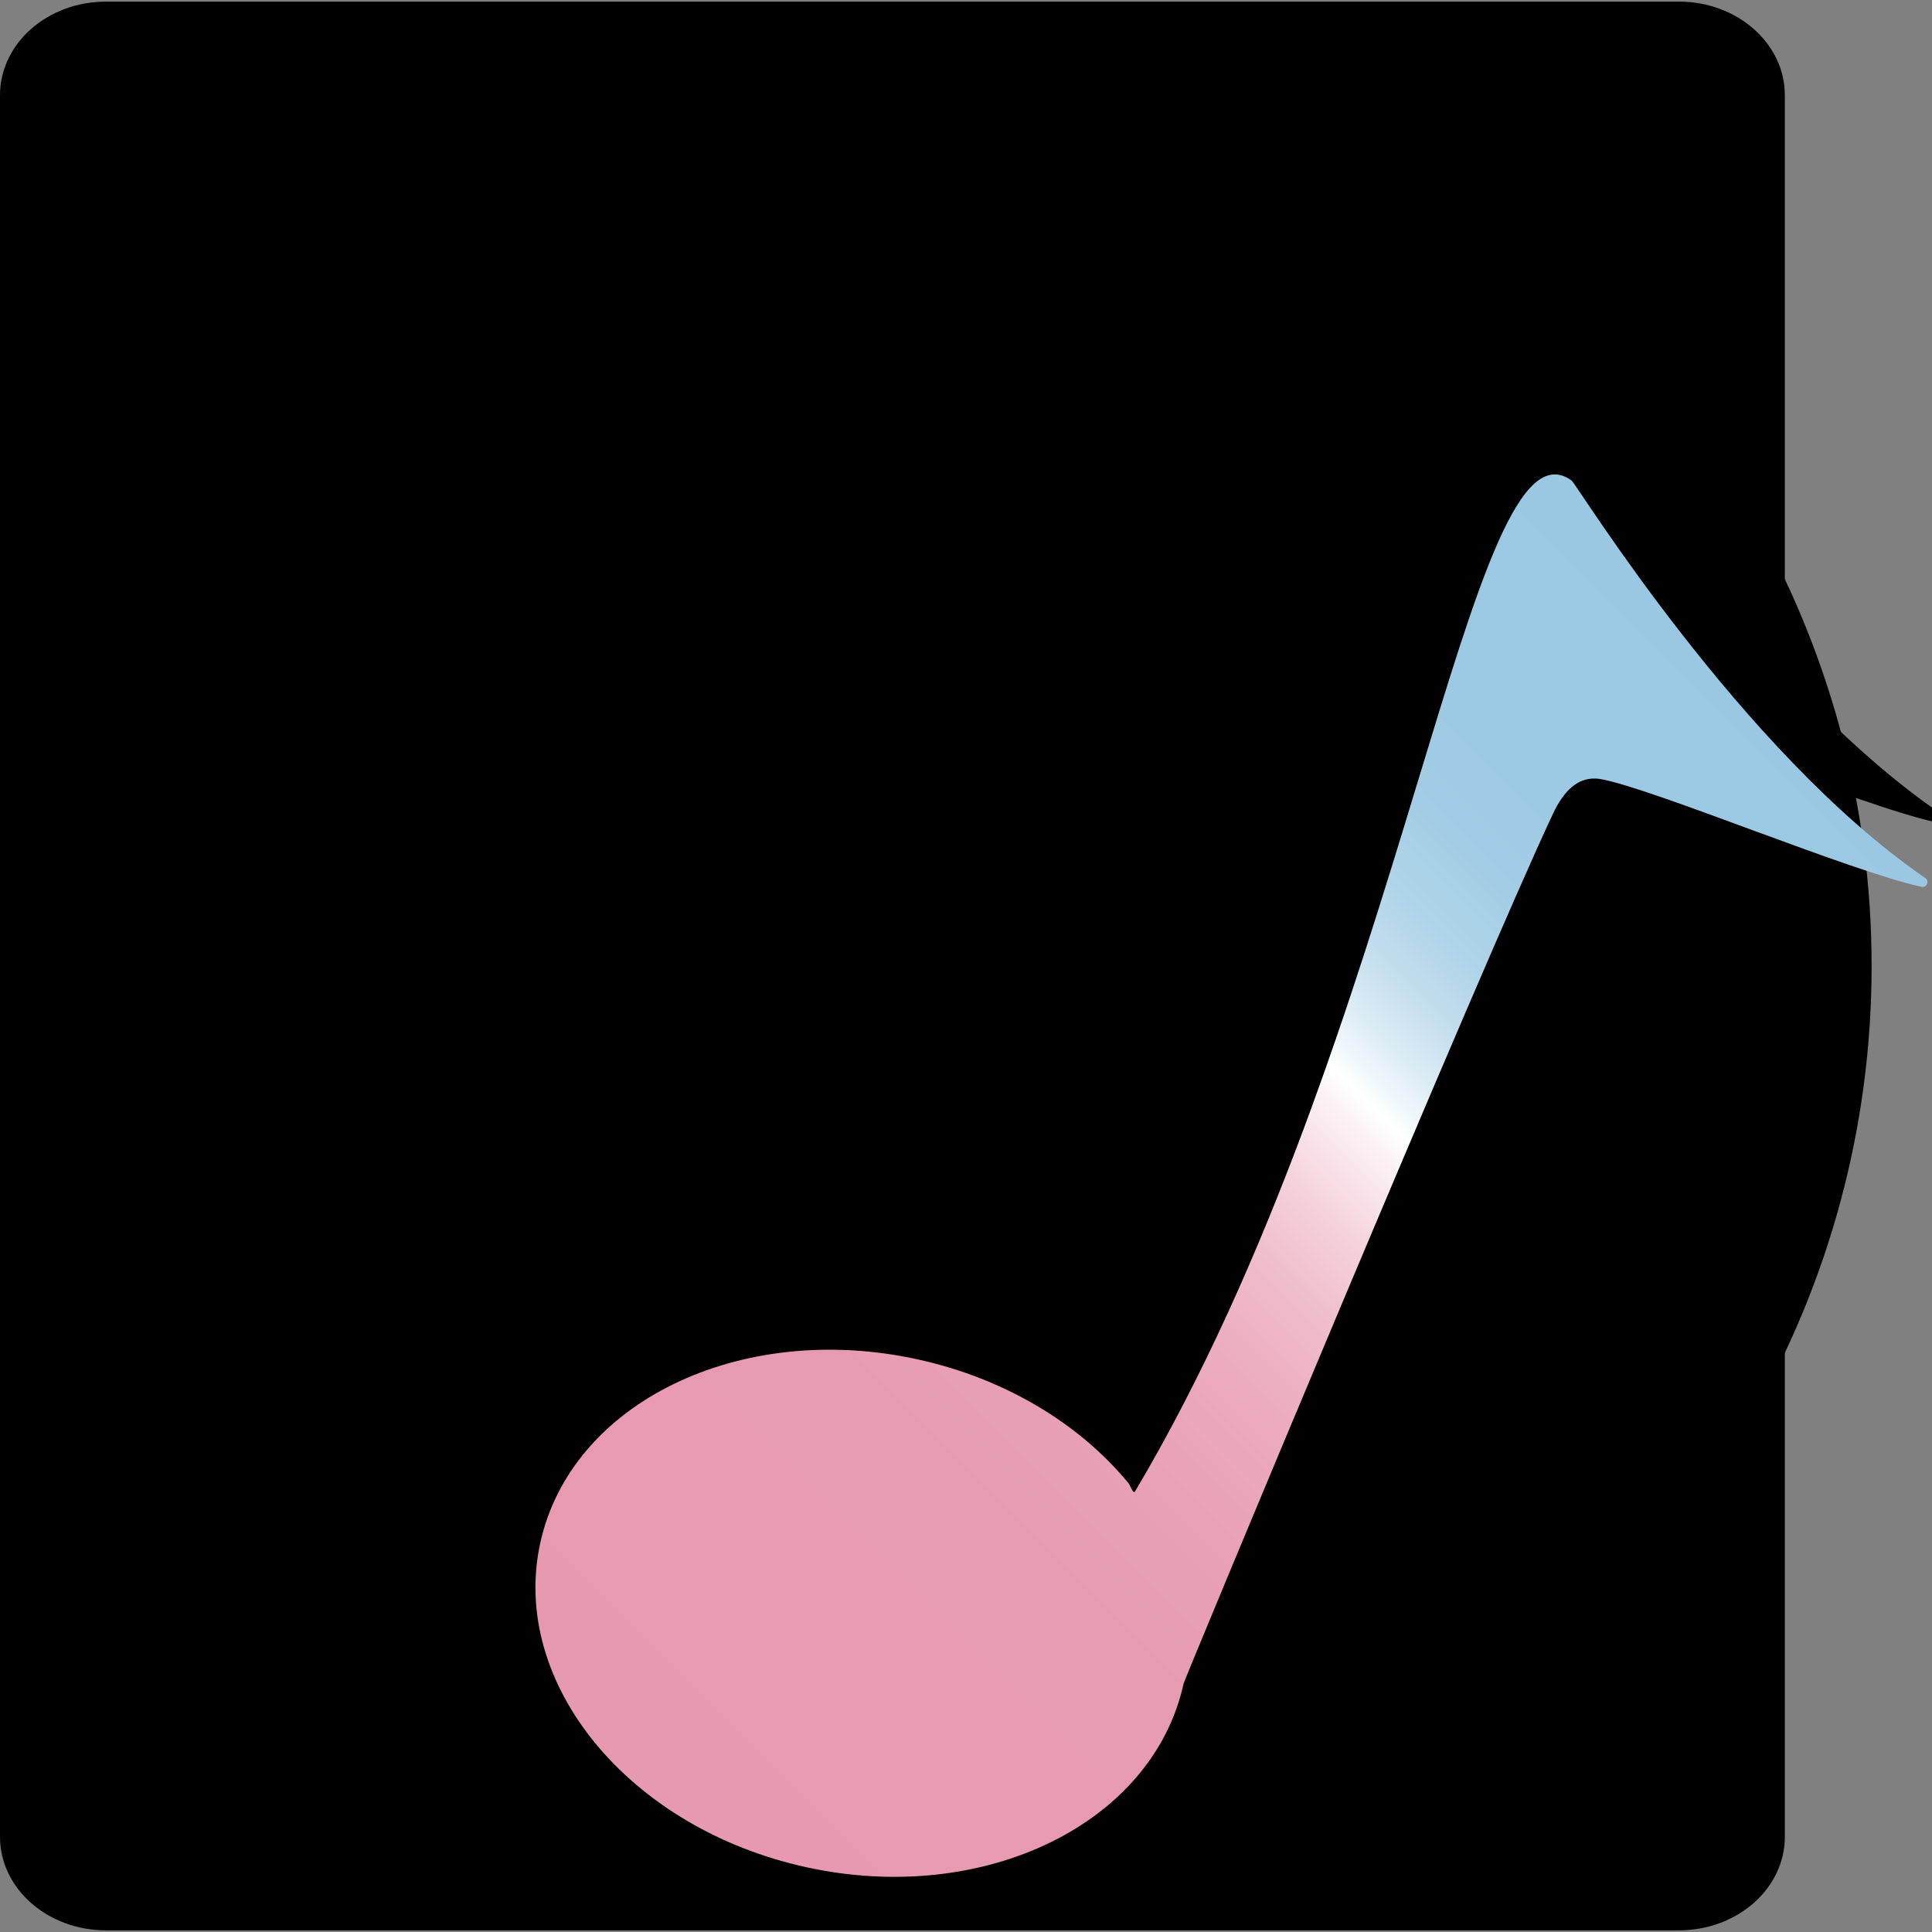 <?xml version="1.0" encoding="utf-8"?>
<!-- Generator: Adobe Illustrator 26.0.0, SVG Export Plug-In . SVG Version: 6.00 Build 0)  -->
<svg version="1.1" x="0px" y="0px"
	 viewBox="0 0 512 512">
<rect x="0" y="0" width="512" height="512" fill="#808080" stroke="none"/>
<style type="text/css">
	.st0{fill:url(#SVGID_1_);}
	.st1{display:none;}
	.st2{display:inline;opacity:0.6;}
	.st3{fill:#808080;}
	.st4{fill:#333333;}
	.st5{opacity:0.9;}
	.st6{fill:url(#SVGID_00000133491361318042822520000012202166939569736636_);}
</style>
<g id="circle">
	<linearGradient id="SVGID_1_" gradientUnits="userSpaceOnUse" x1="86.294" y1="425.706" x2="425.706" y2="86.294">
		<stop  offset="0" style="stop-color:#9AC8E2"/>
		<stop  offset="0.248" style="stop-color:#9CC9E3"/>
		<stop  offset="0.35" style="stop-color:#A3CDE5"/>
		<stop  offset="0.425" style="stop-color:#AFD4E8"/>
		<stop  offset="0.486" style="stop-color:#C1DDED"/>
		<stop  offset="0.54" style="stop-color:#D8EAF4"/>
		<stop  offset="0.588" style="stop-color:#F3F9FC"/>
		<stop  offset="0.604" style="stop-color:#FFFFFF"/>
		<stop  offset="0.618" style="stop-color:#FBEFF3"/>
		<stop  offset="0.645" style="stop-color:#F5D4DE"/>
		<stop  offset="0.676" style="stop-color:#F0BECD"/>
		<stop  offset="0.713" style="stop-color:#ECADC0"/>
		<stop  offset="0.759" style="stop-color:#E9A2B7"/>
		<stop  offset="0.823" style="stop-color:#E79BB1"/>
		<stop  offset="1" style="stop-color:#E799B0"/>
	</linearGradient>
	<circle class="st0" cx="256" cy="256" r="240"/>
</g>
<g id="B">
	<g>
		<path d="M293.69,288.27c-40.52,8.12-57.3,11.01-97.67-2.39c-14.97-4.74-30.33-11.1-46.19-8.56c-12,2.61-5.86,8.44,1.87,11.61
			c7.27,3.03,15.24,4.4,23.07,5.39c11.53,1.01,23.72,2.57,34.86-1.33c25.56-8.91,36.95-40.07,31.06-65.06
			c-4-18.63-18.36-32.58-36.79-36.94c-7.52-2.04-31.21-4.05-39.26-5.18c32.8-6.33,97.89-16.68,104.09-56.62
			c1.37-10.75-7.33-14.94-16.95-14.35c-14.02,0.9-27.85,8.27-39.41,16.25c-31.59,24.35-57.96,75.44-74.72,111.67
			c-6.14,13.75-12.09,27.91-16.43,42.26c-0.85,3.08-1.85,6.26-1.96,9.34c-0.01-0.02,0-0.13-0.18-0.57
			c-0.27-0.85-1.63-1.95-2.47-2.11c0.14,0.03,0.27,0.07,0.41,0.08c1.46,0.03,2.51-0.84,3.9-2.16c2.31-2.32,3.97-5.59,5.61-8.54
			c1.8-3.29,3.52-6.64,5.17-10.04c14.64-31.77,31.21-73.32,45.19-105.55c6.42-16.67,18.02-35.01,11.78-53.2
			c-1.95-5.79-6.04-11.5-12.27-12.82c-8.03-1.32-16.19,1.54-23.04,5.64c-9.14,5.58-17.03,13.94-22.2,23.1
			c-1.7,3.03-3.08,6.17-3.88,9.18c-0.65,2.32-1.04,5.35-0.24,7.29c0.49,1.22,1.68,1.25,2.85,1.55c0,0,0.08,0.02,0.08,0.02
			c0.01,0-0.01-0.02-0.02-0.03c-0.04-0.05-0.11-0.08-0.14-0.1c0.01-0.03,0.01-0.05,0-0.07c0.01-0.02,0.08-0.04,0.12-0.06
			c0.22-0.07,0.62-0.14,1.15-0.3c4.01-1.1,8.24-3.57,11.72-6.15c1.53-1.23,3.23-2.46,4.01-3.93c0.05-0.08,0-0.08-0.02-0.1
			c-0.02,0-0.01-0.03-0.05-0.01c-0.33,0.18-0.71,0.57-1.33,1.86c2.56-6.41,9.84-9.53,16.25-6.96s9.53,9.84,6.96,16.25
			c-2.09,4.42-4.89,6.62-8.46,8.91c-8.5,4.93-17.12,8.05-27.03,8.85c-2.83,0.18-6.4-0.17-9.2-1.3c-3.19-1.37-6.25-3.4-8.5-6.22
			c-11.47-15.18,3.09-34.29,14.52-44.43c9.15-8.03,19.98-14.55,32.05-16.84c6.03-1.03,12.63-1.11,18.25,1.63
			c9.21,4.84,14.33,15.37,14.72,25.49c0.41,15.93-7.49,30.42-12.7,44.92c-13.29,33.3-27.93,74.52-42.54,107.2
			c-2.07,4.41-4.26,8.8-6.62,13.09c-2.83,5.14-6,10.15-12.06,12.47c-2.2,0.78-4.85,0.92-7.18,0.2c-7.01-2.57-2.84-13.12-1.66-18.22
			c9.25-29.75,22.59-57.8,37.32-85.15c16.34-28.86,37.41-64.26,67.17-80.66c14-7.73,31.56-15.19,47.91-9.73
			c7.01,2.37,12.74,8.93,13.7,16.36c1.03,6.77-0.8,13.39-3.5,19.5c-6.99,15.41-21.42,25.39-36.07,32.2
			c-14.45,6.7-29.62,10.8-44.81,14.05c0,0-0.64-8.63-0.64-8.63c39.39,1.16,63.99,32.82,57.62,71.3
			c-3.4,21.23-18.01,41.62-39.43,47.3c-12.24,3.42-24.95,1.1-37.25-0.63c-10.01-1.79-20.58-3.8-29.37-9.47
			c-8.76-6.1-4.66-12.77,4.3-14.63c32.11-6.03,63.82,12.42,95.47,10.7c7.67-0.28,15.35-1.46,23.14-3.02
			c7.79-1.56,15.65-3.4,23.56-5.17C299.01,275.26,301.5,286.46,293.69,288.27L293.69,288.27z"/>
	</g>
</g>
<g id="pack" class="st1">
	<g class="st2">
		<path class="st3" d="M28.07,506.57c-12.72,0-23.07-8.88-23.07-19.8V25.23c0-10.92,10.35-19.8,23.07-19.8h416.86
			c12.72,0,23.07,8.88,23.07,19.8v170.45c0,1.59-0.84,3.09-2.32,4.1c-19.76,13.54-31.1,34.03-31.1,56.22s11.33,42.68,31.1,56.22
			c1.47,1.01,2.32,2.5,2.32,4.09v170.46c0,10.92-10.35,19.8-23.07,19.8H28.07z M239.5,194c-35.01,0-63.5,28.49-63.5,63.5
			c0,35.01,28.49,63.5,63.5,63.5c35.01,0,63.5-28.49,63.5-63.5C303,222.49,274.51,194,239.5,194z"/>
		<path class="st4" d="M444.93,10.43c9.96,0,18.07,6.64,18.07,14.8v170.31c-0.03,0.03-0.07,0.07-0.14,0.12
			c-21.15,14.48-33.27,36.48-33.27,60.34s12.13,45.86,33.27,60.34c0.07,0.05,0.12,0.09,0.14,0.12v170.31
			c0,8.16-8.11,14.8-18.07,14.8H28.07c-9.96,0-18.07-6.64-18.07-14.8V25.23c0-8.16,8.11-14.8,18.07-14.8H444.93 M239.5,326
			c37.77,0,68.5-30.73,68.5-68.5S277.27,189,239.5,189S171,219.73,171,257.5S201.73,326,239.5,326 M444.93,0.43H28.07
			C12.57,0.43,0,11.53,0,25.23v461.53c0,13.7,12.57,24.8,28.07,24.8h416.86c15.5,0,28.07-11.11,28.07-24.8V316.31
			c0-3.2-1.63-6.26-4.49-8.22c-17.59-12.05-28.93-30.9-28.93-52.09s11.33-40.04,28.93-52.09c2.86-1.96,4.49-5.02,4.49-8.22V25.23
			C473,11.53,460.43,0.43,444.93,0.43L444.93,0.43z M239.5,316c-32.31,0-58.5-26.19-58.5-58.5c0-32.31,26.19-58.5,58.5-58.5
			s58.5,26.19,58.5,58.5C298,289.81,271.81,316,239.5,316L239.5,316z"/>
	</g>
</g>
<g id="phonogram">
	<g class="st5">
		<path class="st3" d="M424.16,188.11c-6.25-1.03-10.3,3.78-13,9.51c-20.08,42.68-101.97,239.52-102.23,240.7
			c-8.47,38.8-55.19,61.56-104.34,50.82c-49.15-10.73-82.12-50.89-73.65-89.69c8.47-38.8,55.19-61.56,104.34-50.82
			c24.51,5.35,45,18.02,58.33,34.19c0.64,0.78,1.37,3.22,1.88,2.36c75.16-126.63,92.14-300.45,120.79-279.64
			c1.37,0.99,46.79,74.94,97.84,109.95c1.22,0.84,0.41,2.73-1.04,2.42C493.63,213.78,437.9,190.38,424.16,188.11z"/>
	</g>
	<g>
		
			<linearGradient id="SVGID_00000115473747959875690390000015225434669773479830_" gradientUnits="userSpaceOnUse" x1="471.359" y1="182.219" x2="174.396" y2="479.181">
			<stop  offset="0" style="stop-color:#9AC8E2"/>
			<stop  offset="0.151" style="stop-color:#9CC9E3"/>
			<stop  offset="0.213" style="stop-color:#A3CDE5"/>
			<stop  offset="0.259" style="stop-color:#AFD4E8"/>
			<stop  offset="0.296" style="stop-color:#C1DDED"/>
			<stop  offset="0.329" style="stop-color:#D8EAF4"/>
			<stop  offset="0.358" style="stop-color:#F3F9FC"/>
			<stop  offset="0.368" style="stop-color:#FFFFFF"/>
			<stop  offset="0.389" style="stop-color:#FBEFF3"/>
			<stop  offset="0.433" style="stop-color:#F5D4DE"/>
			<stop  offset="0.483" style="stop-color:#F0BECD"/>
			<stop  offset="0.542" style="stop-color:#ECADC0"/>
			<stop  offset="0.615" style="stop-color:#E9A2B7"/>
			<stop  offset="0.717" style="stop-color:#E79BB1"/>
			<stop  offset="1" style="stop-color:#E799B0"/>
		</linearGradient>
		<path style="fill:url(#SVGID_00000115473747959875690390000015225434669773479830_);" d="M424.05,206.45
			c-5.99-0.99-9.86,3.62-12.45,9.11c-19.24,40.88-97.69,229.45-97.93,230.59c-8.12,37.17-52.87,58.97-99.95,48.69
			s-78.67-48.75-70.55-85.92s52.87-58.97,99.95-48.69c23.48,5.13,43.1,17.26,55.88,32.75c0.62,0.75,1.31,3.09,1.8,2.26
			c72-121.31,88.26-287.82,115.71-267.88c1.31,0.95,44.83,71.79,93.72,105.33c1.17,0.8,0.39,2.61-0.99,2.32
			C490.61,231.05,437.22,208.63,424.05,206.45z"/>
	</g>
	<g>
	</g>
	<g>
	</g>
	<g>
	</g>
	<g>
	</g>
	<g>
	</g>
	<g>
	</g>
	<g>
	</g>
	<g>
	</g>
	<g>
	</g>
	<g>
	</g>
	<g>
	</g>
	<g>
	</g>
	<g>
	</g>
	<g>
	</g>
	<g>
	</g>
</g>
</svg>
